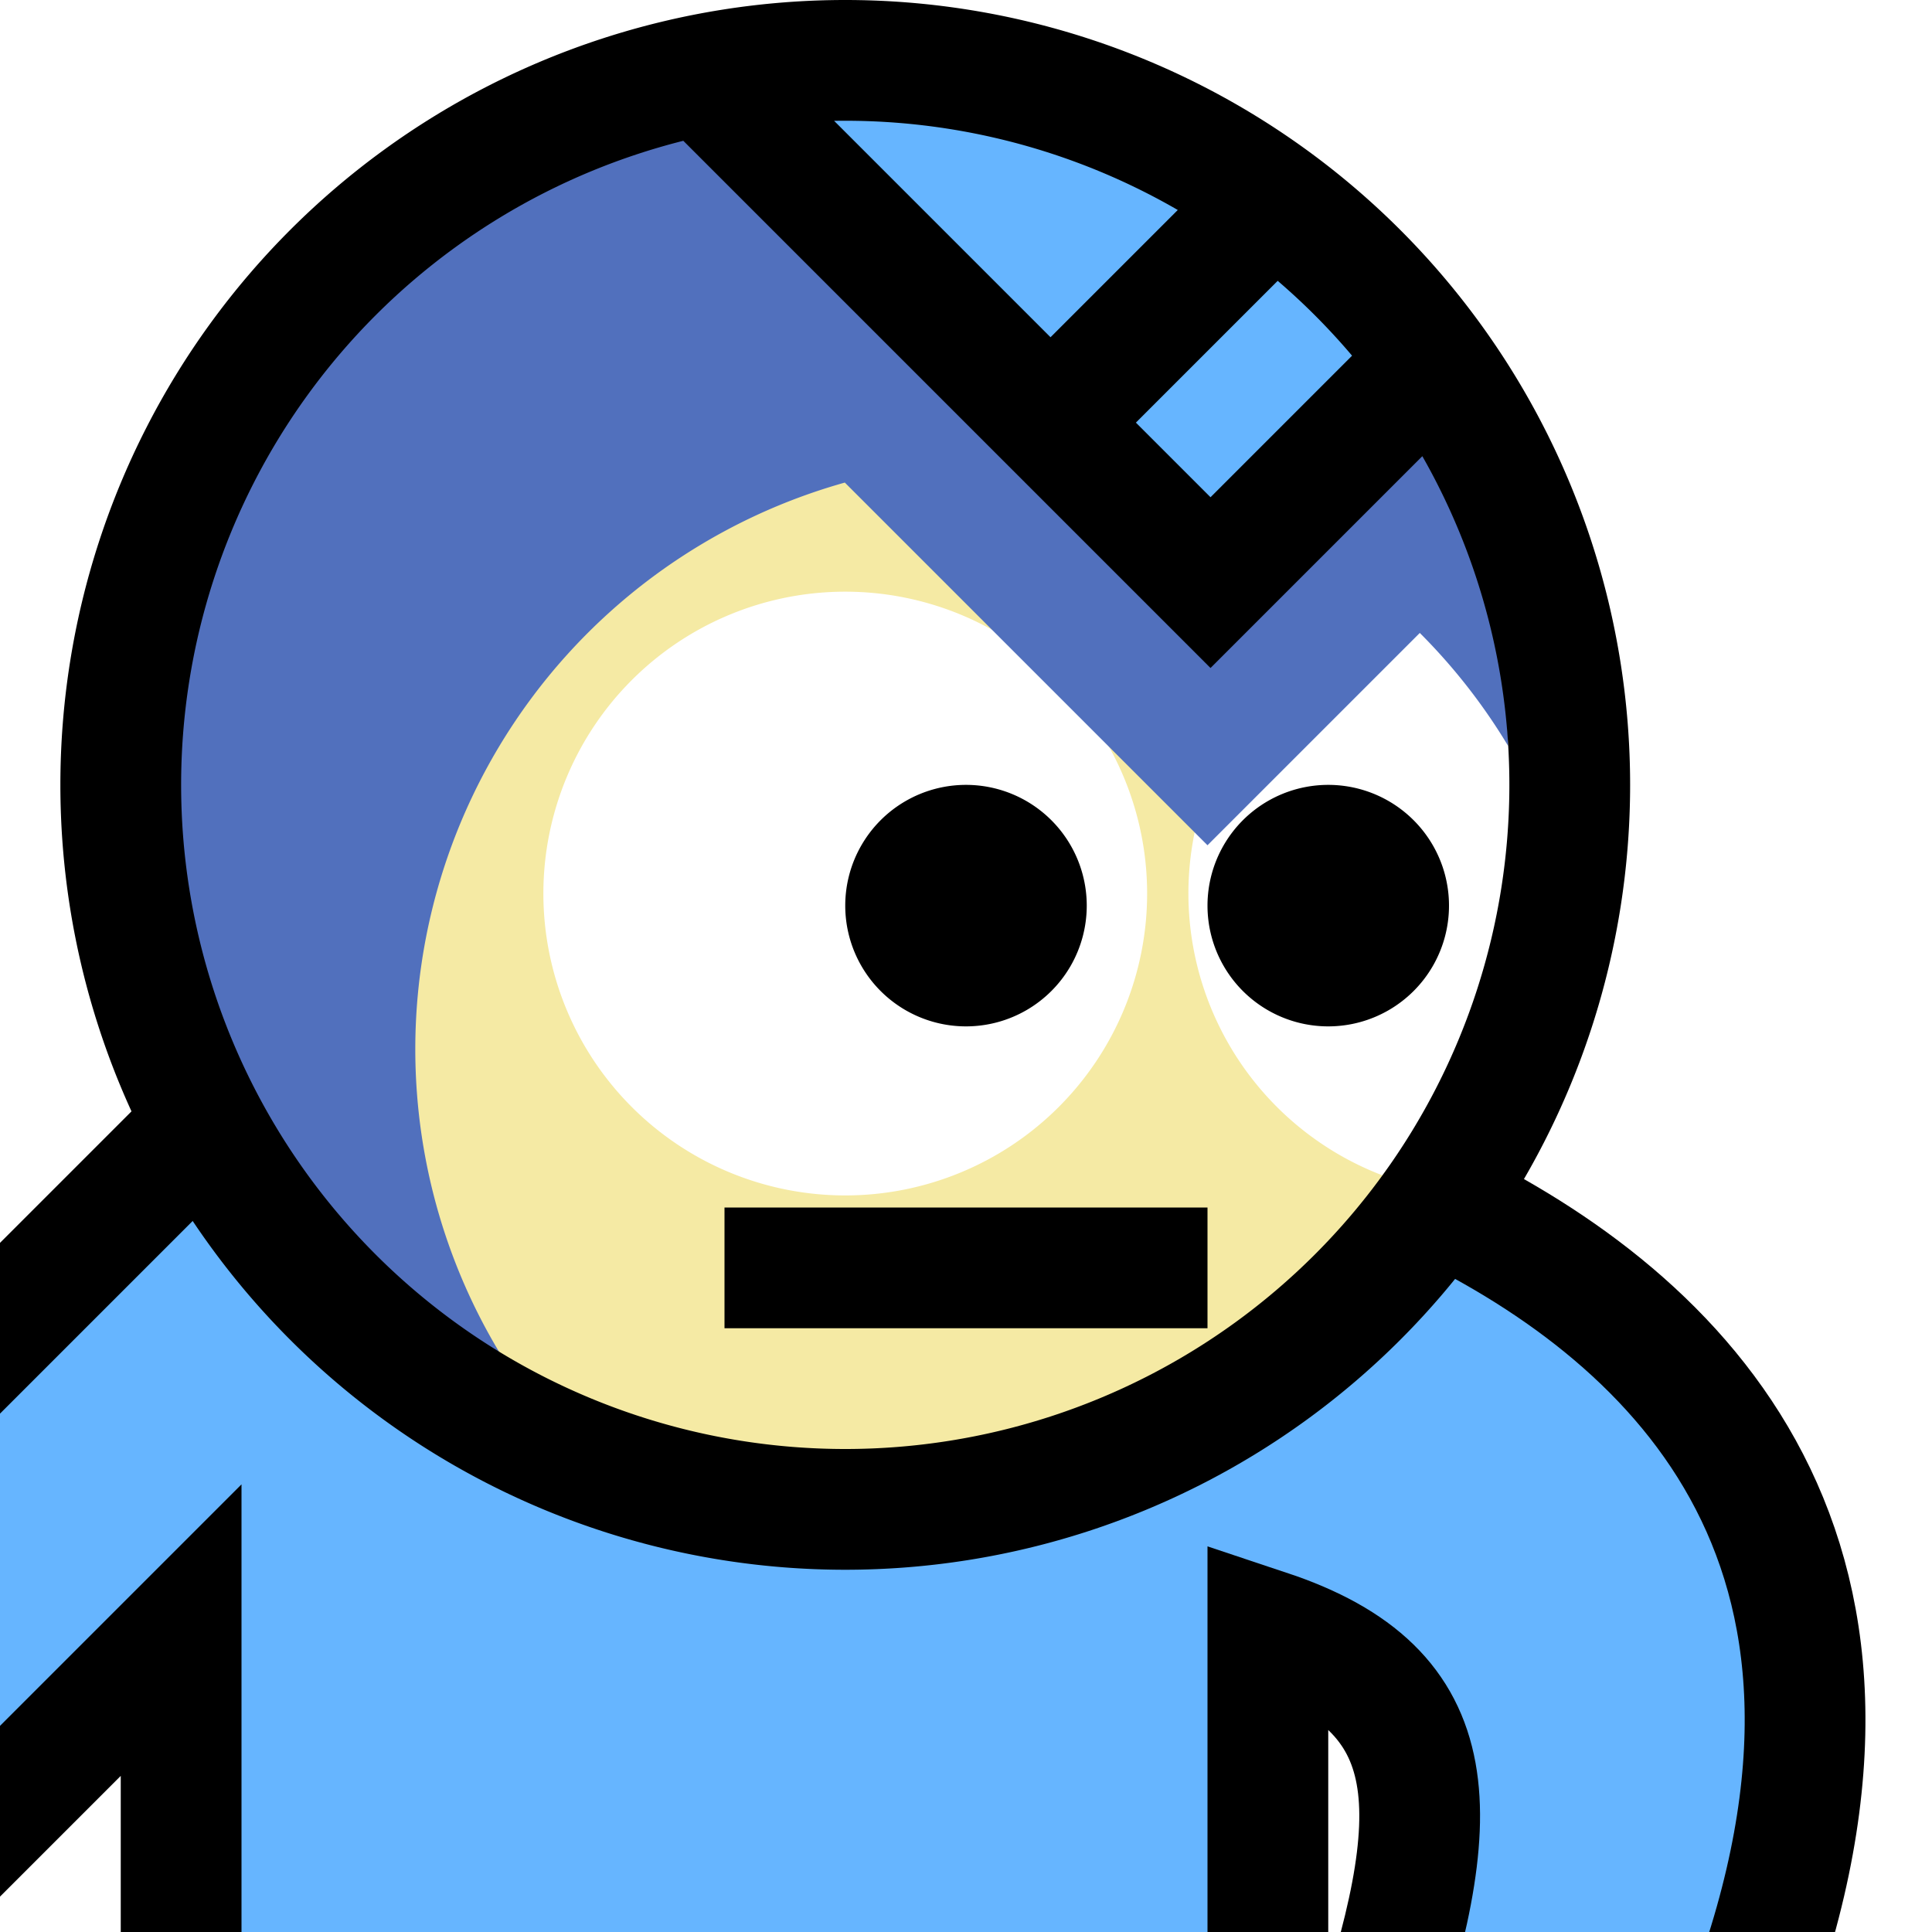 <svg xmlns="http://www.w3.org/2000/svg" viewBox="0 0 16 16">
	<path fill="#FFF" d="M0 0h16v16H0z"/>
	<path fill="#66b5ff" stroke="#000" d="M2 9l-3 3v4l2.5-2.5v4h9v-4C12 14 12 15 11.32 17h3C16 13 14 11 12 10z"/>
	<path fill="#f5eaa4" d="M7 .5a1 1 0 000 12 1 1 0 000-12z"/>
	<path fill="#FFF" d="M12.26 4.9a2.5 2.5 0 00-.813 4.833A5 5 0 0012.26 4.9zM7 4.9a1 1 0 000 5 1 1 0 000-5"/>
	<path d="M8 6.5a1 1 0 000 2 1 1 0 000-2m3 0a1 1 0 000 2 1 1 0 000-2"/>
	<path fill="#5170bd" d="M4.136 11.2a5.6 5.6 0 118.354-5.022A1 1 0 104.136 11.2M12 5l-2 2-5-5"/>
	<path fill="#66b5ff" d="M6 1l4 4 2-2A5 5 0 006 1"/>
	<path fill="none" stroke="#000" d="M7 .5a1 1 0 000 12 1 1 0 000-12zm-1.3 0 3 3 2-2m-2 2 1.325 1.325 2-2M6 10.5h4"/>
</svg>
